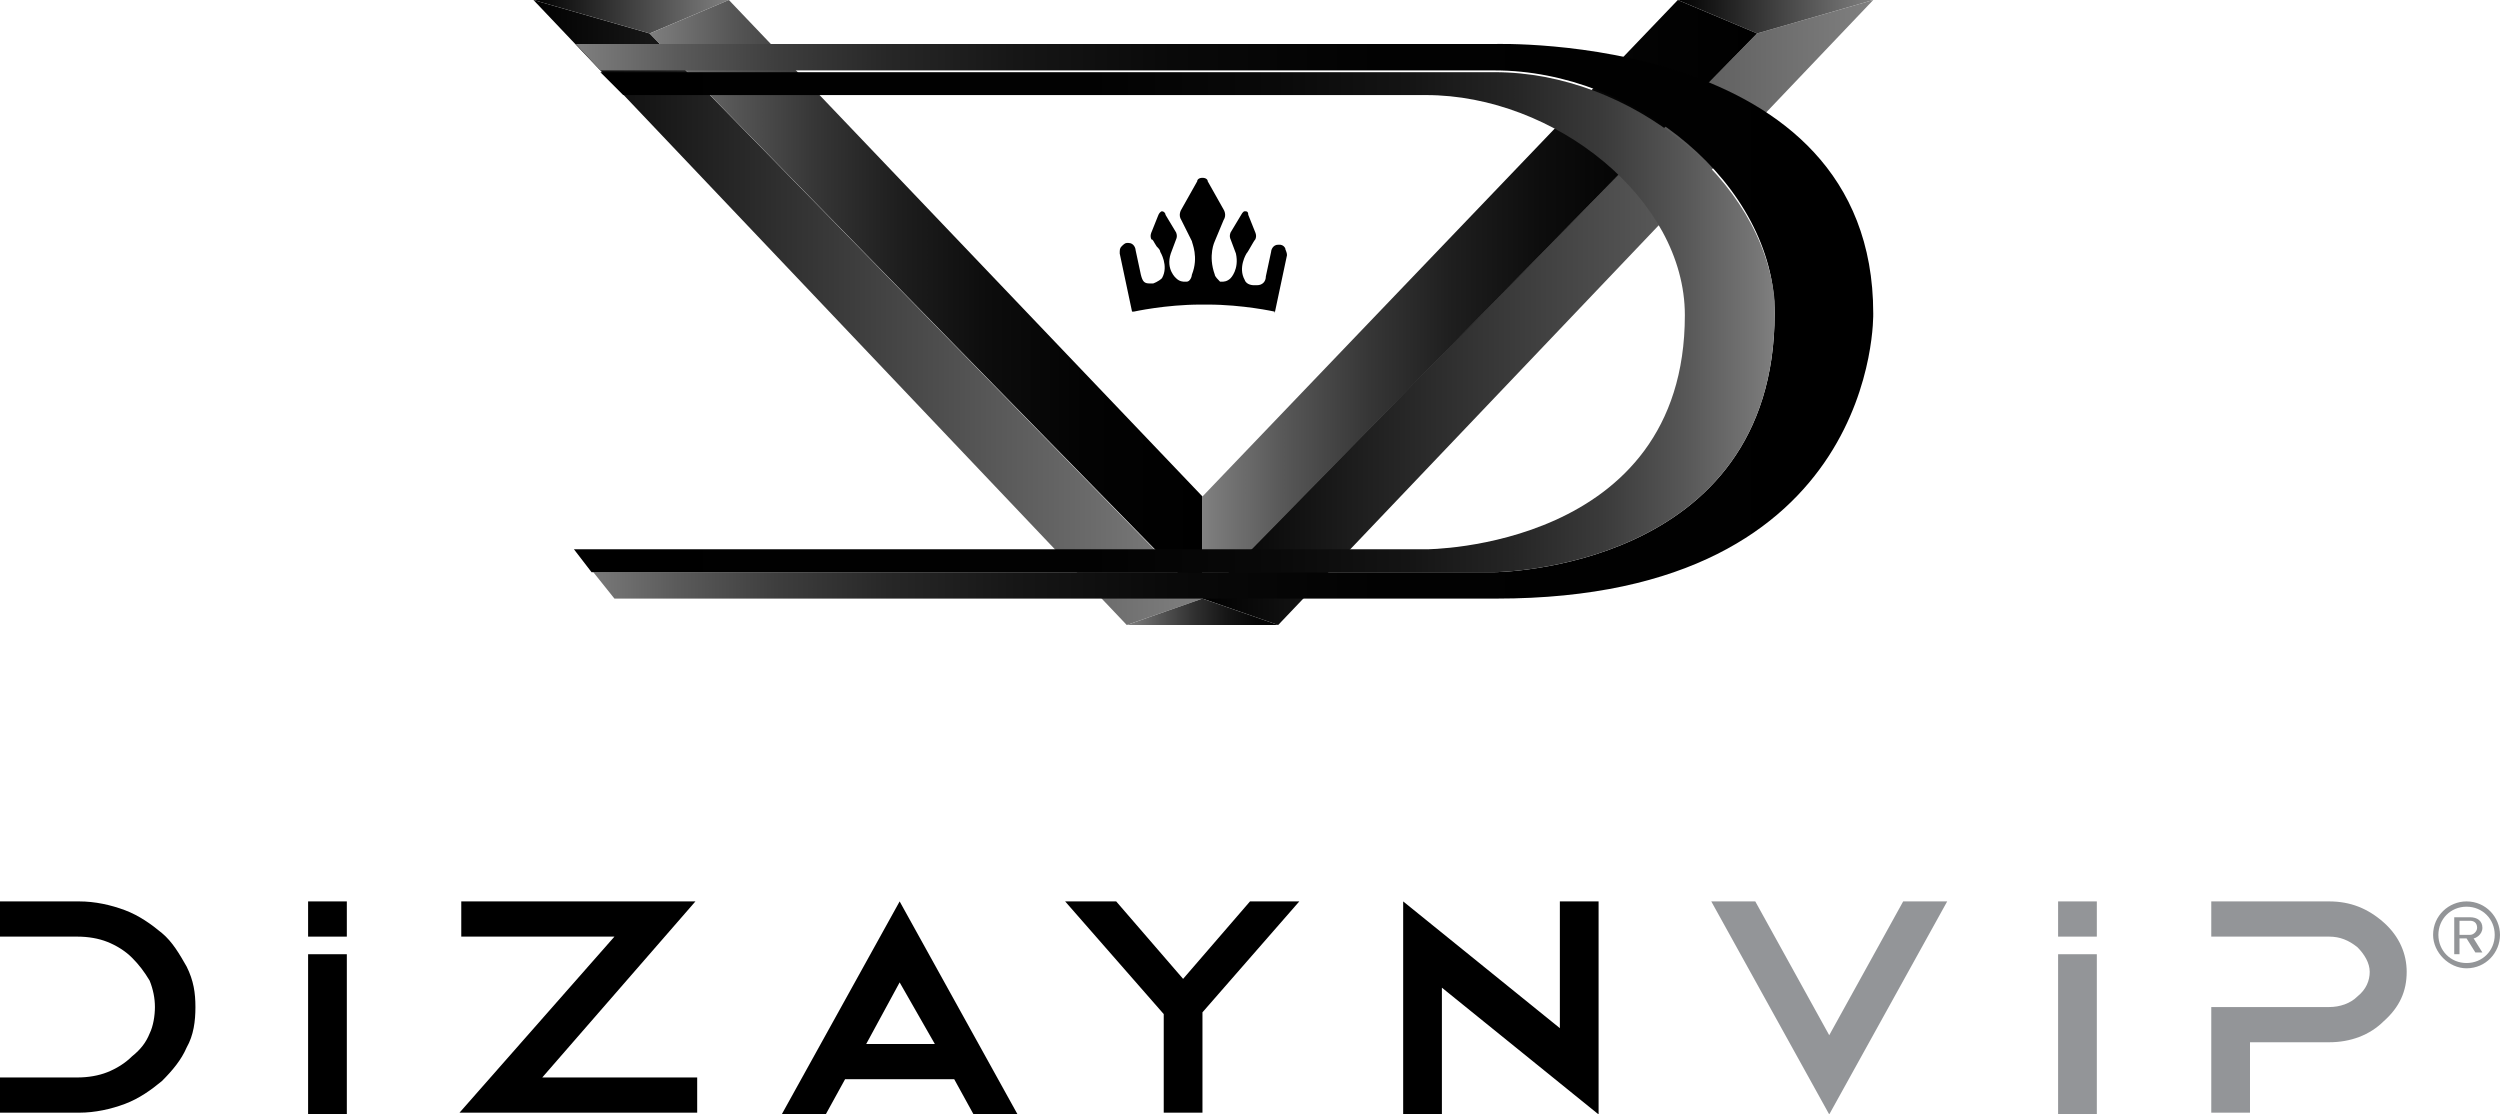 <?xml version="1.0" encoding="utf-8"?>
<!-- Generator: Adobe Illustrator 21.1.0, SVG Export Plug-In . SVG Version: 6.00 Build 0)  -->
<svg version="1.1" id="Layer_1" xmlns="http://www.w3.org/2000/svg" xmlns:xlink="http://www.w3.org/1999/xlink" x="0px" y="0px"
	 viewBox="0 0 142 63.3" style="enable-background:new 0 0 142 63.3;" xml:space="preserve">
<style type="text/css">
	.st0{fill:url(#SVGID_1_);}
	.st1{fill:url(#SVGID_2_);}
	.st2{fill:url(#SVGID_3_);}
	.st3{fill:url(#SVGID_4_);}
	.st4{fill:url(#SVGID_5_);}
	.st5{fill:url(#SVGID_6_);}
	.st6{fill:url(#SVGID_7_);}
	.st7{fill:url(#SVGID_8_);}
	.st8{fill:url(#SVGID_9_);}
	.st9{fill:#939598;}
</style>
<g>
	<g>
		<g>
			<path d="M72.4,17.7c0,0-1.8-0.4-3.8-0.4c-0.1,0-0.1,0-0.2,0c-0.1,0-0.2,0-0.2,0c-2,0-3.8,0.4-3.8,0.4l-0.1,0l-0.7-3.3
				c0-0.2,0-0.3,0.1-0.4c0.1-0.1,0.2-0.2,0.3-0.2c0,0,0.1,0,0.1,0c0.3,0,0.4,0.3,0.4,0.4l0.3,1.4c0.1,0.4,0.2,0.5,0.5,0.5
				c0.1,0,0.2,0,0.2,0c0,0,0.3-0.1,0.5-0.3c0.4-0.7-0.1-1.5-0.1-1.5l0,0c0-0.1-0.1-0.2-0.2-0.3c-0.2-0.3-0.2-0.4-0.3-0.4
				c-0.1-0.2,0-0.4,0-0.4l0.4-1c0.1-0.2,0.2-0.2,0.2-0.2c0.1,0,0.2,0.1,0.2,0.2l0.6,1c0,0,0.1,0.2,0,0.4l-0.3,0.8
				c-0.3,0.9,0.3,1.4,0.3,1.4C67,16,67.2,16,67.3,16c0.1,0,0.1,0,0.1,0c0.2,0,0.3-0.3,0.3-0.4l0,0c0.4-1,0-1.8,0-1.9l-0.6-1.2
				c-0.2-0.3,0-0.6,0-0.6l0.9-1.6c0-0.1,0.1-0.2,0.3-0.2s0.3,0.1,0.3,0.2l0.9,1.6c0,0,0.2,0.3,0,0.6L69,13.7c0,0-0.4,0.8,0,1.9l0,0
				c0,0.1,0.2,0.3,0.3,0.4c0,0,0.1,0,0.1,0c0.1,0,0.3,0,0.5-0.2c0,0,0.5-0.5,0.3-1.4l-0.3-0.8c-0.1-0.2,0-0.4,0-0.4l0.6-1
				c0,0,0.1-0.2,0.2-0.2c0.1,0,0.2,0,0.2,0.2l0.4,1c0,0,0.1,0.2,0,0.4c-0.1,0.1-0.4,0.7-0.5,0.8l0,0c0,0-0.5,0.8-0.1,1.5
				c0.1,0.3,0.5,0.3,0.5,0.3c0,0,0.1,0,0.2,0c0.3,0,0.5-0.2,0.5-0.5l0.3-1.4c0-0.1,0.1-0.4,0.4-0.4c0,0,0.1,0,0.1,0
				c0,0,0.2,0,0.3,0.2c0,0.1,0.1,0.2,0.1,0.4l-0.7,3.3L72.4,17.7z"/>
			<linearGradient id="SVGID_1_" gradientUnits="userSpaceOnUse" x1="30.252" y1="17.731" x2="68.345" y2="17.731">
				<stop  offset="0" style="stop-color:#000000"/>
				<stop  offset="1" style="stop-color:#808080"/>
			</linearGradient>
			<polygon class="st0" points="36.9,1.9 30.3,0 64,35.5 68.3,34 			"/>
			<linearGradient id="SVGID_2_" gradientUnits="userSpaceOnUse" x1="30.252" y1="0.952" x2="41.44" y2="0.952">
				<stop  offset="0" style="stop-color:#000000"/>
				<stop  offset="1" style="stop-color:#808080"/>
			</linearGradient>
			<polygon class="st1" points="41.4,0 30.3,0 36.9,1.9 			"/>
			<linearGradient id="SVGID_3_" gradientUnits="userSpaceOnUse" x1="36.864" y1="17.022" x2="68.345" y2="17.022">
				<stop  offset="0" style="stop-color:#808080"/>
				<stop  offset="1.870650e-02" style="stop-color:#7A7A7A"/>
				<stop  offset="0.156" style="stop-color:#555555"/>
				<stop  offset="0.3" style="stop-color:#363636"/>
				<stop  offset="0.451" style="stop-color:#1E1E1E"/>
				<stop  offset="0.61" style="stop-color:#0D0D0D"/>
				<stop  offset="0.784" style="stop-color:#030303"/>
				<stop  offset="1" style="stop-color:#000000"/>
			</linearGradient>
			<polygon class="st2" points="41.4,0 36.9,1.9 65.5,31.1 68.3,34 68.3,28.2 			"/>
			
				<linearGradient id="SVGID_4_" gradientUnits="userSpaceOnUse" x1="503.678" y1="17.731" x2="541.771" y2="17.731" gradientTransform="matrix(-1 0 0 1 610.116 0)">
				<stop  offset="0" style="stop-color:#808080"/>
				<stop  offset="1" style="stop-color:#000000"/>
			</linearGradient>
			<polygon class="st3" points="99.8,1.9 106.4,0 72.6,35.5 68.3,34 			"/>
			
				<linearGradient id="SVGID_5_" gradientUnits="userSpaceOnUse" x1="503.678" y1="0.952" x2="514.866" y2="0.952" gradientTransform="matrix(-1 0 0 1 610.116 0)">
				<stop  offset="0" style="stop-color:#808080"/>
				<stop  offset="1" style="stop-color:#000000"/>
			</linearGradient>
			<polygon class="st4" points="95.3,0 106.4,0 99.8,1.9 			"/>
			
				<linearGradient id="SVGID_6_" gradientUnits="userSpaceOnUse" x1="339.491" y1="334.562" x2="348.048" y2="334.562" gradientTransform="matrix(1 0 0 -1 -275.46 369.315)">
				<stop  offset="0" style="stop-color:#808080"/>
				<stop  offset="0.226" style="stop-color:#545454"/>
				<stop  offset="0.452" style="stop-color:#2F2F2F"/>
				<stop  offset="0.663" style="stop-color:#151515"/>
				<stop  offset="0.852" style="stop-color:#060606"/>
				<stop  offset="1" style="stop-color:#000000"/>
			</linearGradient>
			<polygon class="st5" points="72.6,35.5 64,35.5 68.3,34 			"/>
			
				<linearGradient id="SVGID_7_" gradientUnits="userSpaceOnUse" x1="510.29" y1="17.022" x2="541.771" y2="17.022" gradientTransform="matrix(-1 0 0 1 610.116 0)">
				<stop  offset="0" style="stop-color:#000000"/>
				<stop  offset="0.216" style="stop-color:#030303"/>
				<stop  offset="0.39" style="stop-color:#0D0D0D"/>
				<stop  offset="0.549" style="stop-color:#1E1E1E"/>
				<stop  offset="0.7" style="stop-color:#363636"/>
				<stop  offset="0.844" style="stop-color:#555555"/>
				<stop  offset="0.981" style="stop-color:#7A7A7A"/>
				<stop  offset="1" style="stop-color:#808080"/>
			</linearGradient>
			<polygon class="st6" points="95.3,0 99.8,1.9 71.2,31.1 68.3,34 68.3,28.2 			"/>
			<linearGradient id="SVGID_8_" gradientUnits="userSpaceOnUse" x1="32.704" y1="18.306" x2="106.439" y2="18.306">
				<stop  offset="0" style="stop-color:#808080"/>
				<stop  offset="7.361412e-03" style="stop-color:#7C7C7C"/>
				<stop  offset="7.706398e-02" style="stop-color:#5B5B5B"/>
				<stop  offset="0.154" style="stop-color:#3E3E3E"/>
				<stop  offset="0.241" style="stop-color:#272727"/>
				<stop  offset="0.34" style="stop-color:#161616"/>
				<stop  offset="0.46" style="stop-color:#090909"/>
				<stop  offset="0.621" style="stop-color:#020202"/>
				<stop  offset="1" style="stop-color:#000000"/>
			</linearGradient>
			<path class="st7" d="M106.4,17.8c0-16-21.5-15.3-21.5-15.3H32.7L34.1,4h35.4h15.4c8,0,15.9,6.5,15.9,13.8
				c0,14.6-15.9,14.7-15.9,14.7H33.7l1.2,1.5h33.1h17C106.8,34,106.4,17.8,106.4,17.8z"/>
			<linearGradient id="SVGID_9_" gradientUnits="userSpaceOnUse" x1="32.635" y1="18.288" x2="100.837" y2="18.288">
				<stop  offset="0" style="stop-color:#000000"/>
				<stop  offset="0.428" style="stop-color:#020202"/>
				<stop  offset="0.583" style="stop-color:#090909"/>
				<stop  offset="0.693" style="stop-color:#141414"/>
				<stop  offset="0.781" style="stop-color:#252525"/>
				<stop  offset="0.858" style="stop-color:#3B3B3B"/>
				<stop  offset="0.925" style="stop-color:#575757"/>
				<stop  offset="0.985" style="stop-color:#767676"/>
				<stop  offset="1" style="stop-color:#808080"/>
			</linearGradient>
			<path class="st8" d="M100.8,17.7c0-0.2,0-0.4,0-0.6c-0.6-6.9-8.2-13-15.9-13H69.5h-35l0,0h-0.4l1.3,1.3h31.4H81
				c7.3,0,14.7,5.9,14.7,12.5C95.7,31.2,81,31.2,81,31.2H32.6l1,1.3h51.3c0,0,15.9-0.1,15.9-14.7C100.8,17.8,100.8,17.7,100.8,17.7z
				"/>
		</g>
		<path d="M17.5,54.2h2.2v9.1h-2.2V54.2z"/>
		<path d="M17.5,51.2h2.2v2h-2.2V51.2z"/>
		<path class="st9" d="M116.9,54.2h2.2v9.1h-2.2V54.2z"/>
		<path class="st9" d="M116.9,51.2h2.2v2h-2.2V51.2z"/>
		<path d="M34.9,53.2h-8.7v-2h13.3l-8.7,10h8.8v2H26.1L34.9,53.2z"/>
		<path d="M54.2,61.3h-6.2l-1.1,2h-2.5l6.7-12.1l6.7,12.1h-2.5L54.2,61.3z M49.2,59.3h3.9l-2-3.5L49.2,59.3z"/>
		<path d="M71,51.2h2.8l-5.5,6.3v5.7h-2.2v-5.6l-5.6-6.4h2.9l3.8,4.4L71,51.2z"/>
		<path d="M79.7,51.2l8.9,7.2v-7.2h2.2v12.1v0v0l-8.9-7.2v7.2h-2.2V51.2z"/>
		<path class="st9" d="M99.7,51.2l4.2,7.6l4.2-7.6h2.5l-6.7,12.1l-6.7-12.1H99.7z"/>
		<path d="M10.6,54.9c-0.4-0.7-0.8-1.4-1.4-1.9c-0.6-0.5-1.3-1-2.1-1.3c-0.8-0.3-1.7-0.5-2.6-0.5H0v2h2.2h1h1.2
			c0.6,0,1.2,0.1,1.7,0.3c0.5,0.2,1,0.5,1.4,0.9c0.4,0.4,0.7,0.8,1,1.3c0.2,0.5,0.3,1,0.3,1.5s-0.1,1.1-0.3,1.5
			c-0.2,0.5-0.5,0.9-1,1.3c-0.4,0.4-0.9,0.7-1.4,0.9c-0.5,0.2-1.1,0.3-1.7,0.3H3.3h-1H0v2h4.5c0.9,0,1.8-0.2,2.6-0.5
			c0.8-0.3,1.5-0.8,2.1-1.3c0.6-0.6,1.1-1.2,1.4-1.9c0.4-0.7,0.5-1.5,0.5-2.3S11,55.7,10.6,54.9z"/>
		<path class="st9" d="M135.4,52.4c-0.9-0.8-1.9-1.2-3.1-1.2h-6.7v2h2.2h1.2h3.3c0.6,0,1.1,0.2,1.6,0.6c0.4,0.4,0.7,0.9,0.7,1.4
			c0,0.5-0.2,1-0.7,1.4c-0.4,0.4-1,0.6-1.6,0.6H129h-1.2h-2.2v6h2.2v-4h4.5c1.2,0,2.3-0.4,3.1-1.2c0.9-0.8,1.3-1.7,1.3-2.8
			C136.7,54.2,136.3,53.2,135.4,52.4z"/>
	</g>
	<g>
		<path class="st9" d="M140.1,51.2c-1,0-1.9,0.8-1.9,1.9c0,1,0.9,1.9,1.9,1.9c1.1,0,1.9-0.9,1.9-1.9C142,52.1,141.2,51.2,140.1,51.2
			z M140.1,54.7c-0.9,0-1.6-0.7-1.6-1.6c0-0.9,0.7-1.6,1.6-1.6c0.9,0,1.6,0.7,1.6,1.6C141.7,54,141,54.7,140.1,54.7z"/>
		<path class="st9" d="M139.7,54.1v-0.8h0.4l0.5,0.8h0.4l-0.5-0.8c0.1,0,0.5-0.2,0.5-0.6c0-0.4-0.3-0.6-0.7-0.6h-0.9v2.1H139.7z
			 M139.7,52.3h0.6c0.2,0,0.4,0.1,0.4,0.4c0,0.2-0.2,0.4-0.4,0.4h-0.6V52.3z"/>
	</g>
</g>
</svg>
